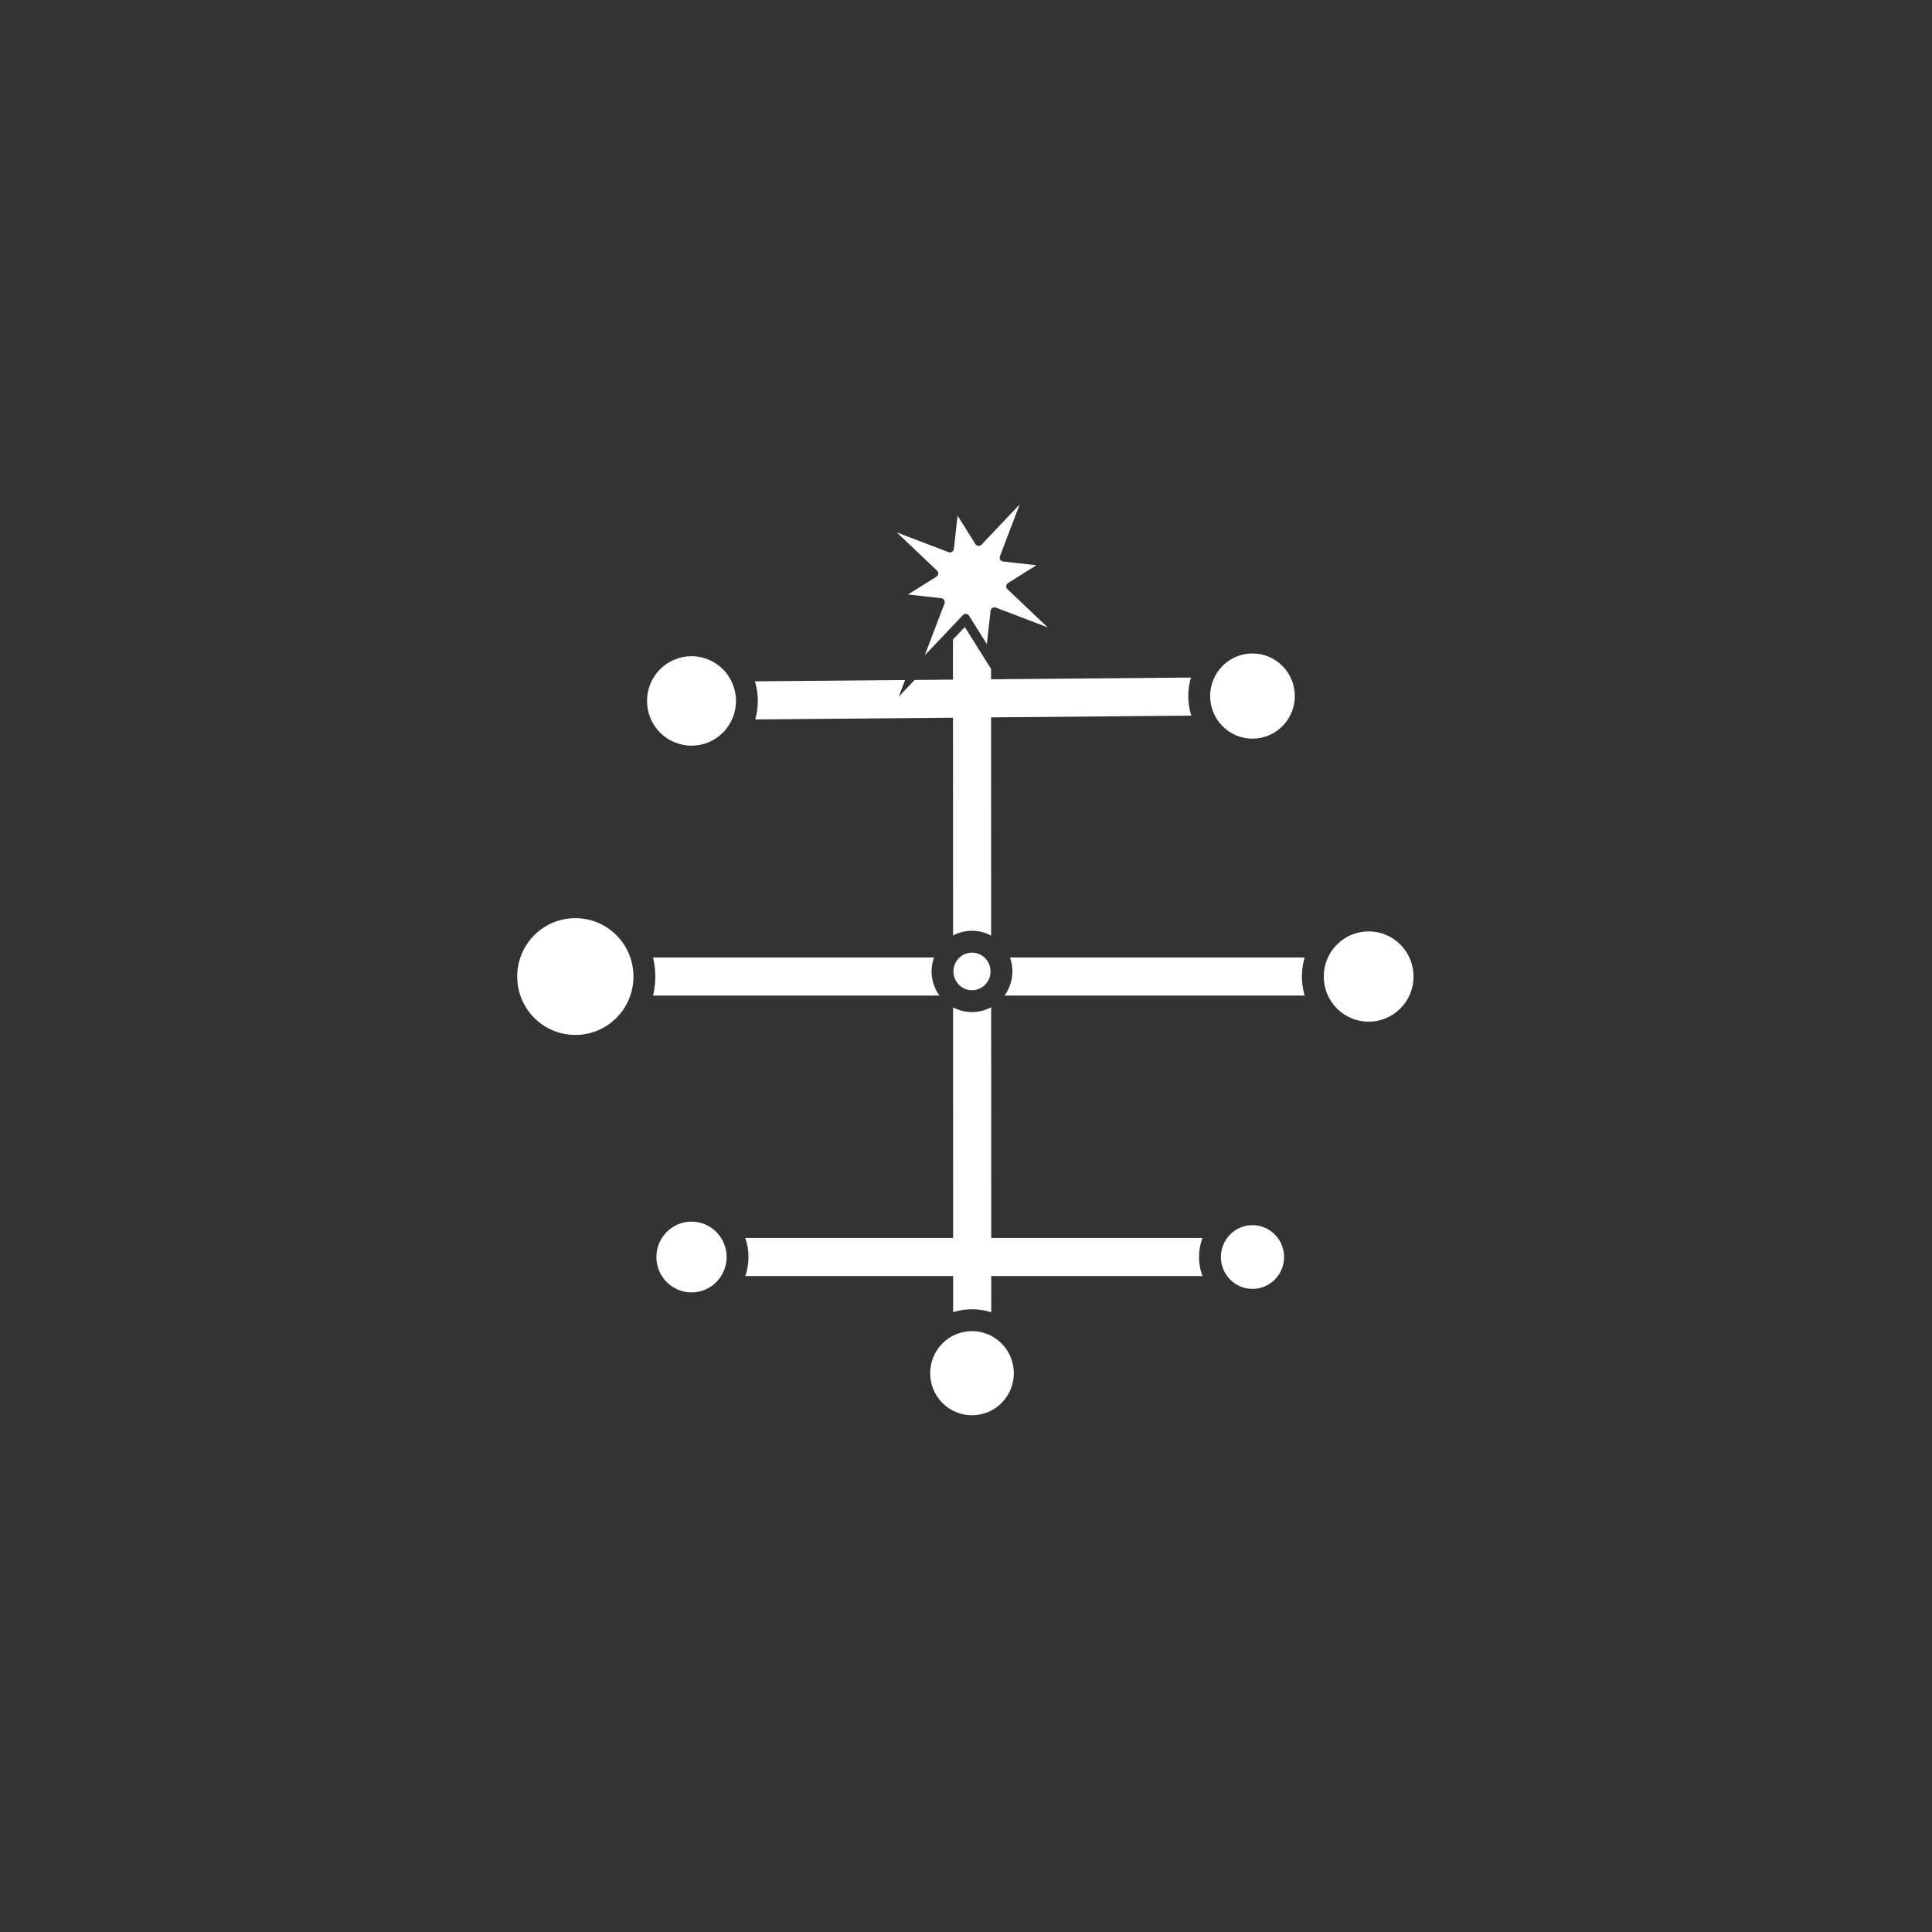 <?xml version="1.0" encoding="UTF-8" standalone="no"?>
<!DOCTYPE svg PUBLIC "-//W3C//DTD SVG 1.1//EN" "http://www.w3.org/Graphics/SVG/1.1/DTD/svg11.dtd">
<svg width="100%" height="100%" viewBox="0 0 2113 2113" version="1.1" xmlns="http://www.w3.org/2000/svg" xmlns:xlink="http://www.w3.org/1999/xlink" xml:space="preserve" xmlns:serif="http://www.serif.com/" style="fill-rule:evenodd;clip-rule:evenodd;stroke-linejoin:round;stroke-miterlimit:2;">
    <rect x="0" y="0" width="2113" height="2113" fill="#333333" stroke="none"/>
    <rect id="curious_detail" x="0.539" y="0.746" width="2111.51" height="2111.51" style="fill:none;"/>
    <path d="M1083.91,731.63L1083.92,742.922L1302.54,741.02C1298.5,754.599 1298.62,769.163 1302.9,782.685L1083.93,784.59L1084,1023.26C1071.04,1016.25 1055.32,1016.21 1042.33,1023.14L1042.26,784.953L826.011,786.835C829.908,773.234 829.789,758.714 825.653,745.17L989.863,743.741L982.902,762.018L1000.33,743.65L1042.25,743.285L1042.24,699.466L1055.22,685.781L1083.91,731.63ZM714.228,1047.19L1021.53,1047.19C1016.55,1060.95 1018.55,1076.68 1027.5,1088.86L714.228,1088.86C717.539,1075.19 717.539,1060.87 714.228,1047.19ZM1104.58,1047.19L1426.87,1047.19C1422.88,1060.77 1422.88,1075.28 1426.87,1088.86L1098.6,1088.86C1107.56,1076.68 1109.55,1060.95 1104.58,1047.19ZM1084.02,1101.59L1084.09,1353.95L1315.12,1353.95C1312.68,1360.43 1311.34,1367.45 1311.34,1374.78C1311.34,1382.12 1312.68,1389.14 1315.12,1395.62L1084.1,1395.62L1084.11,1435.17C1070.58,1430.88 1056,1430.83 1042.44,1435.03L1042.43,1395.62L815.079,1395.62C817.371,1389.1 818.618,1382.09 818.618,1374.78C818.618,1367.48 817.371,1360.47 815.079,1353.95L1042.42,1353.95L1042.35,1101.73C1055.34,1108.66 1071.07,1108.61 1084.02,1101.59ZM584.285,1022.84C609.092,997.94 649.373,997.94 674.18,1022.84C699.021,1047.78 699.021,1088.27 674.18,1113.21C649.373,1138.11 609.092,1138.11 584.285,1113.21C559.444,1088.27 559.444,1047.78 584.285,1022.84ZM1337.1,728.277C1355.16,710.156 1384.47,710.156 1402.52,728.277C1420.66,746.486 1420.66,776.051 1402.52,794.26C1384.47,812.381 1355.16,812.381 1337.1,794.26C1318.97,776.051 1318.97,746.486 1337.1,728.277ZM1048.79,1047.81C1056.66,1039.91 1069.44,1039.91 1077.32,1047.81C1085.35,1055.88 1085.35,1068.98 1077.32,1077.05C1069.44,1084.95 1056.66,1084.95 1048.79,1077.05C1040.76,1068.98 1040.76,1055.88 1048.79,1047.81ZM1462.19,1033.07C1481.33,1013.85 1512.42,1013.85 1531.56,1033.07C1550.78,1052.36 1550.78,1083.69 1531.56,1102.99C1512.42,1122.2 1481.33,1122.2 1462.19,1102.99C1442.97,1083.69 1442.97,1052.36 1462.19,1033.07ZM721.93,731.964C740.897,712.923 771.695,712.923 790.662,731.964C809.708,751.084 809.708,782.131 790.662,801.251C771.695,820.291 740.897,820.291 721.93,801.251C702.883,782.131 702.883,751.084 721.93,731.964ZM756.296,1336.09C777.534,1336.09 794.705,1353.46 794.705,1374.78C794.705,1396.1 777.534,1413.48 756.296,1413.48C735.058,1413.48 717.887,1396.1 717.887,1374.78C717.887,1353.46 735.058,1336.09 756.296,1336.09ZM1369.81,1339.93C1388.93,1339.93 1404.38,1355.59 1404.38,1374.78C1404.38,1393.98 1388.93,1409.64 1369.81,1409.64C1350.69,1409.64 1335.25,1393.98 1335.25,1374.78C1335.25,1355.59 1350.69,1339.93 1369.81,1339.93ZM1030.75,1469.26C1048.58,1451.36 1077.53,1451.36 1095.36,1469.26C1113.28,1487.24 1113.28,1516.45 1095.36,1534.44C1077.53,1552.34 1048.58,1552.34 1030.75,1534.44C1012.83,1516.45 1012.83,1487.24 1030.75,1469.26ZM1115.19,551.704L1093.6,608.392C1093.13,609.622 1093.26,611 1093.94,612.123C1094.63,613.247 1095.8,613.991 1097.1,614.137L1133.53,618.21L1102.46,637.655C1101.34,638.353 1100.61,639.529 1100.48,640.838C1100.35,642.148 1100.83,643.445 1101.79,644.351L1145.8,686.099L1089.11,664.507C1087.88,664.039 1086.5,664.166 1085.38,664.851C1084.26,665.537 1083.51,666.704 1083.37,668.012L1079.29,704.44L1059.85,673.368C1059.15,672.252 1057.97,671.522 1056.66,671.391C1055.35,671.26 1054.06,671.742 1053.15,672.697L1011.4,716.707L1033,660.018C1033.46,658.788 1033.34,657.411 1032.65,656.287C1031.96,655.163 1030.8,654.42 1029.49,654.273L993.062,650.201L1024.13,630.755C1025.25,630.057 1025.98,628.882 1026.11,627.572C1026.24,626.262 1025.76,624.965 1024.81,624.059L980.795,582.311L1037.48,603.903C1038.71,604.372 1040.09,604.245 1041.21,603.559C1042.34,602.873 1043.08,601.707 1043.23,600.398L1047.3,563.97L1066.75,595.042C1067.44,596.158 1068.62,596.888 1069.93,597.019C1071.24,597.151 1072.54,596.669 1073.44,595.714L1115.19,551.704Z" style="fill:white;"/>
</svg>
